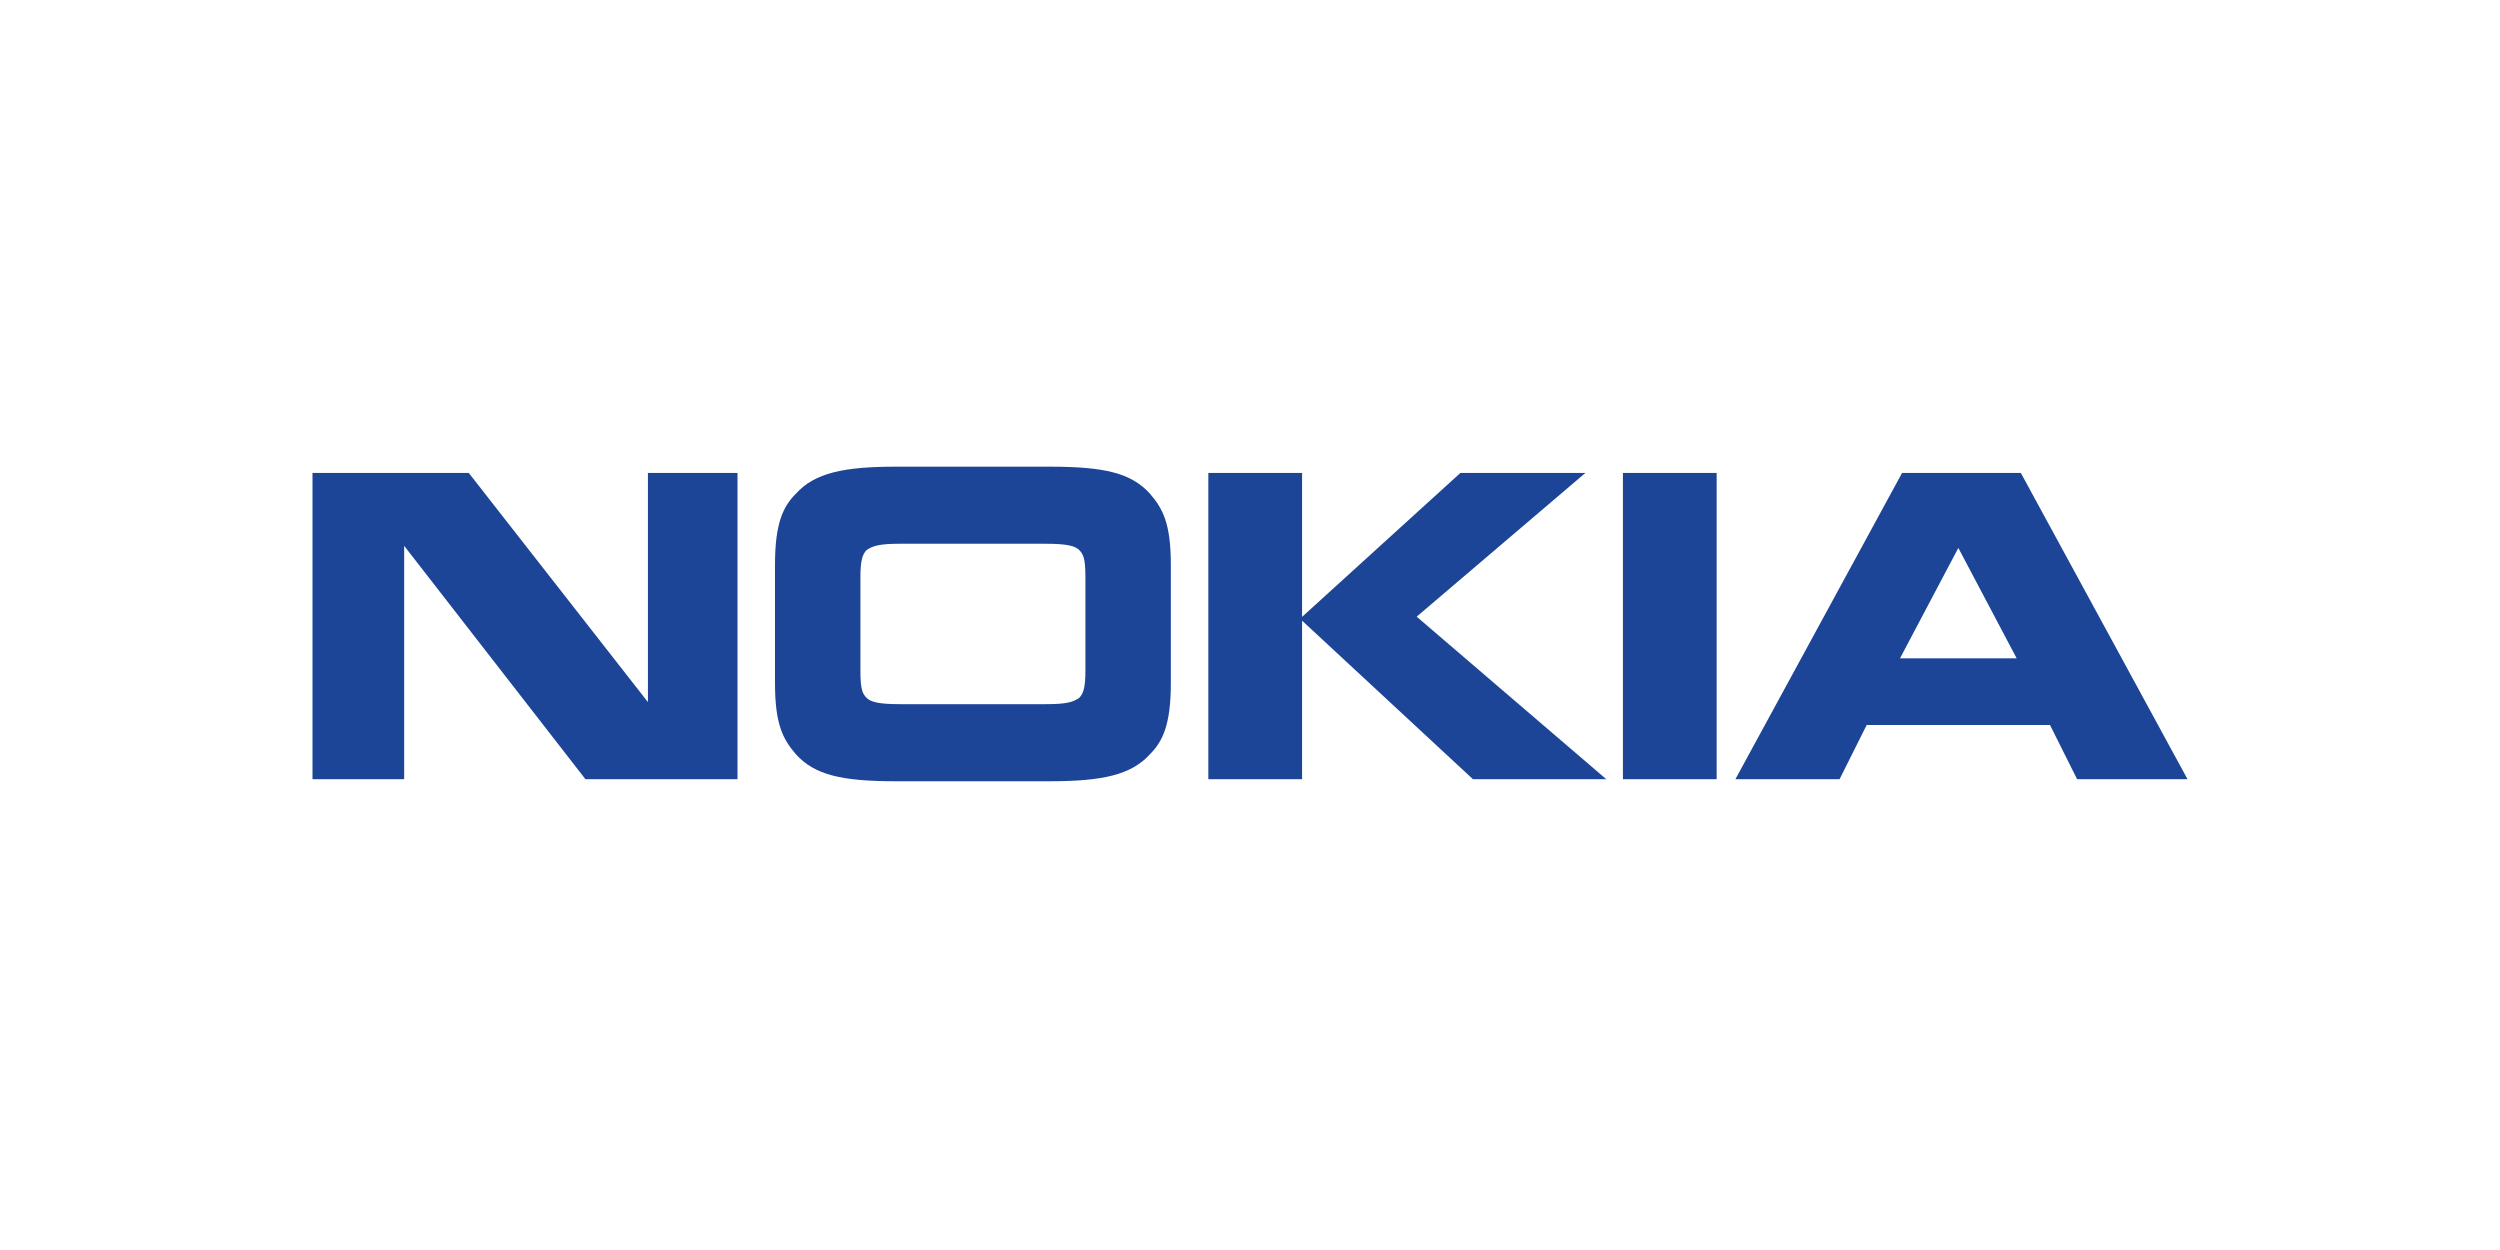<?xml version="1.0" encoding="UTF-8"?> <svg xmlns="http://www.w3.org/2000/svg" xmlns:xlink="http://www.w3.org/1999/xlink" version="1.1" id="Layer_1" x="0px" y="0px" viewBox="0 0 120 60" style="enable-background:new 0 0 120 60;" xml:space="preserve"> <style type="text/css"> .st0{fill:#1C4598;} </style> <path class="st0" d="M19.3,37.4H15V22.7h7.5l8.6,11v-11h4.3v14.7h-7.3l-8.7-11.2V37.4 M56.2,32.8c0,2-0.4,2.8-1,3.4 c-0.9,1-2.3,1.3-4.8,1.3H43c-2.6,0-3.9-0.3-4.8-1.3c-0.6-0.7-1-1.4-1-3.4v-5.7c0-2,0.4-2.8,1-3.4c0.9-1,2.3-1.3,4.8-1.3h7.4 c2.6,0,3.9,0.3,4.8,1.3c0.6,0.7,1,1.4,1,3.4V32.8 M50.2,33.8c1,0,1.3-0.1,1.6-0.3c0.2-0.2,0.3-0.5,0.3-1.3v-4.5 c0-0.9-0.1-1.1-0.3-1.3c-0.2-0.2-0.6-0.3-1.6-0.3h-7c-1,0-1.3,0.1-1.6,0.3c-0.2,0.2-0.3,0.5-0.3,1.3v4.5c0,0.9,0.1,1.1,0.3,1.3 c0.2,0.2,0.6,0.3,1.6,0.3H50.2L50.2,33.8 M62.5,22.7v14.7h-4.5V22.7H62.5 M70.1,22.7h6L68,29.6l9.1,7.8h-6.4l-8.3-7.7L70.1,22.7 M77.9,22.7h4.5v14.7h-4.5 M99.7,37.4l-1.3-2.6h-8.8l-1.3,2.6h-5l8-14.7H97l8,14.7H99.7 M91.2,31.6h5.6L94,26.3L91.2,31.6"></path> </svg> 